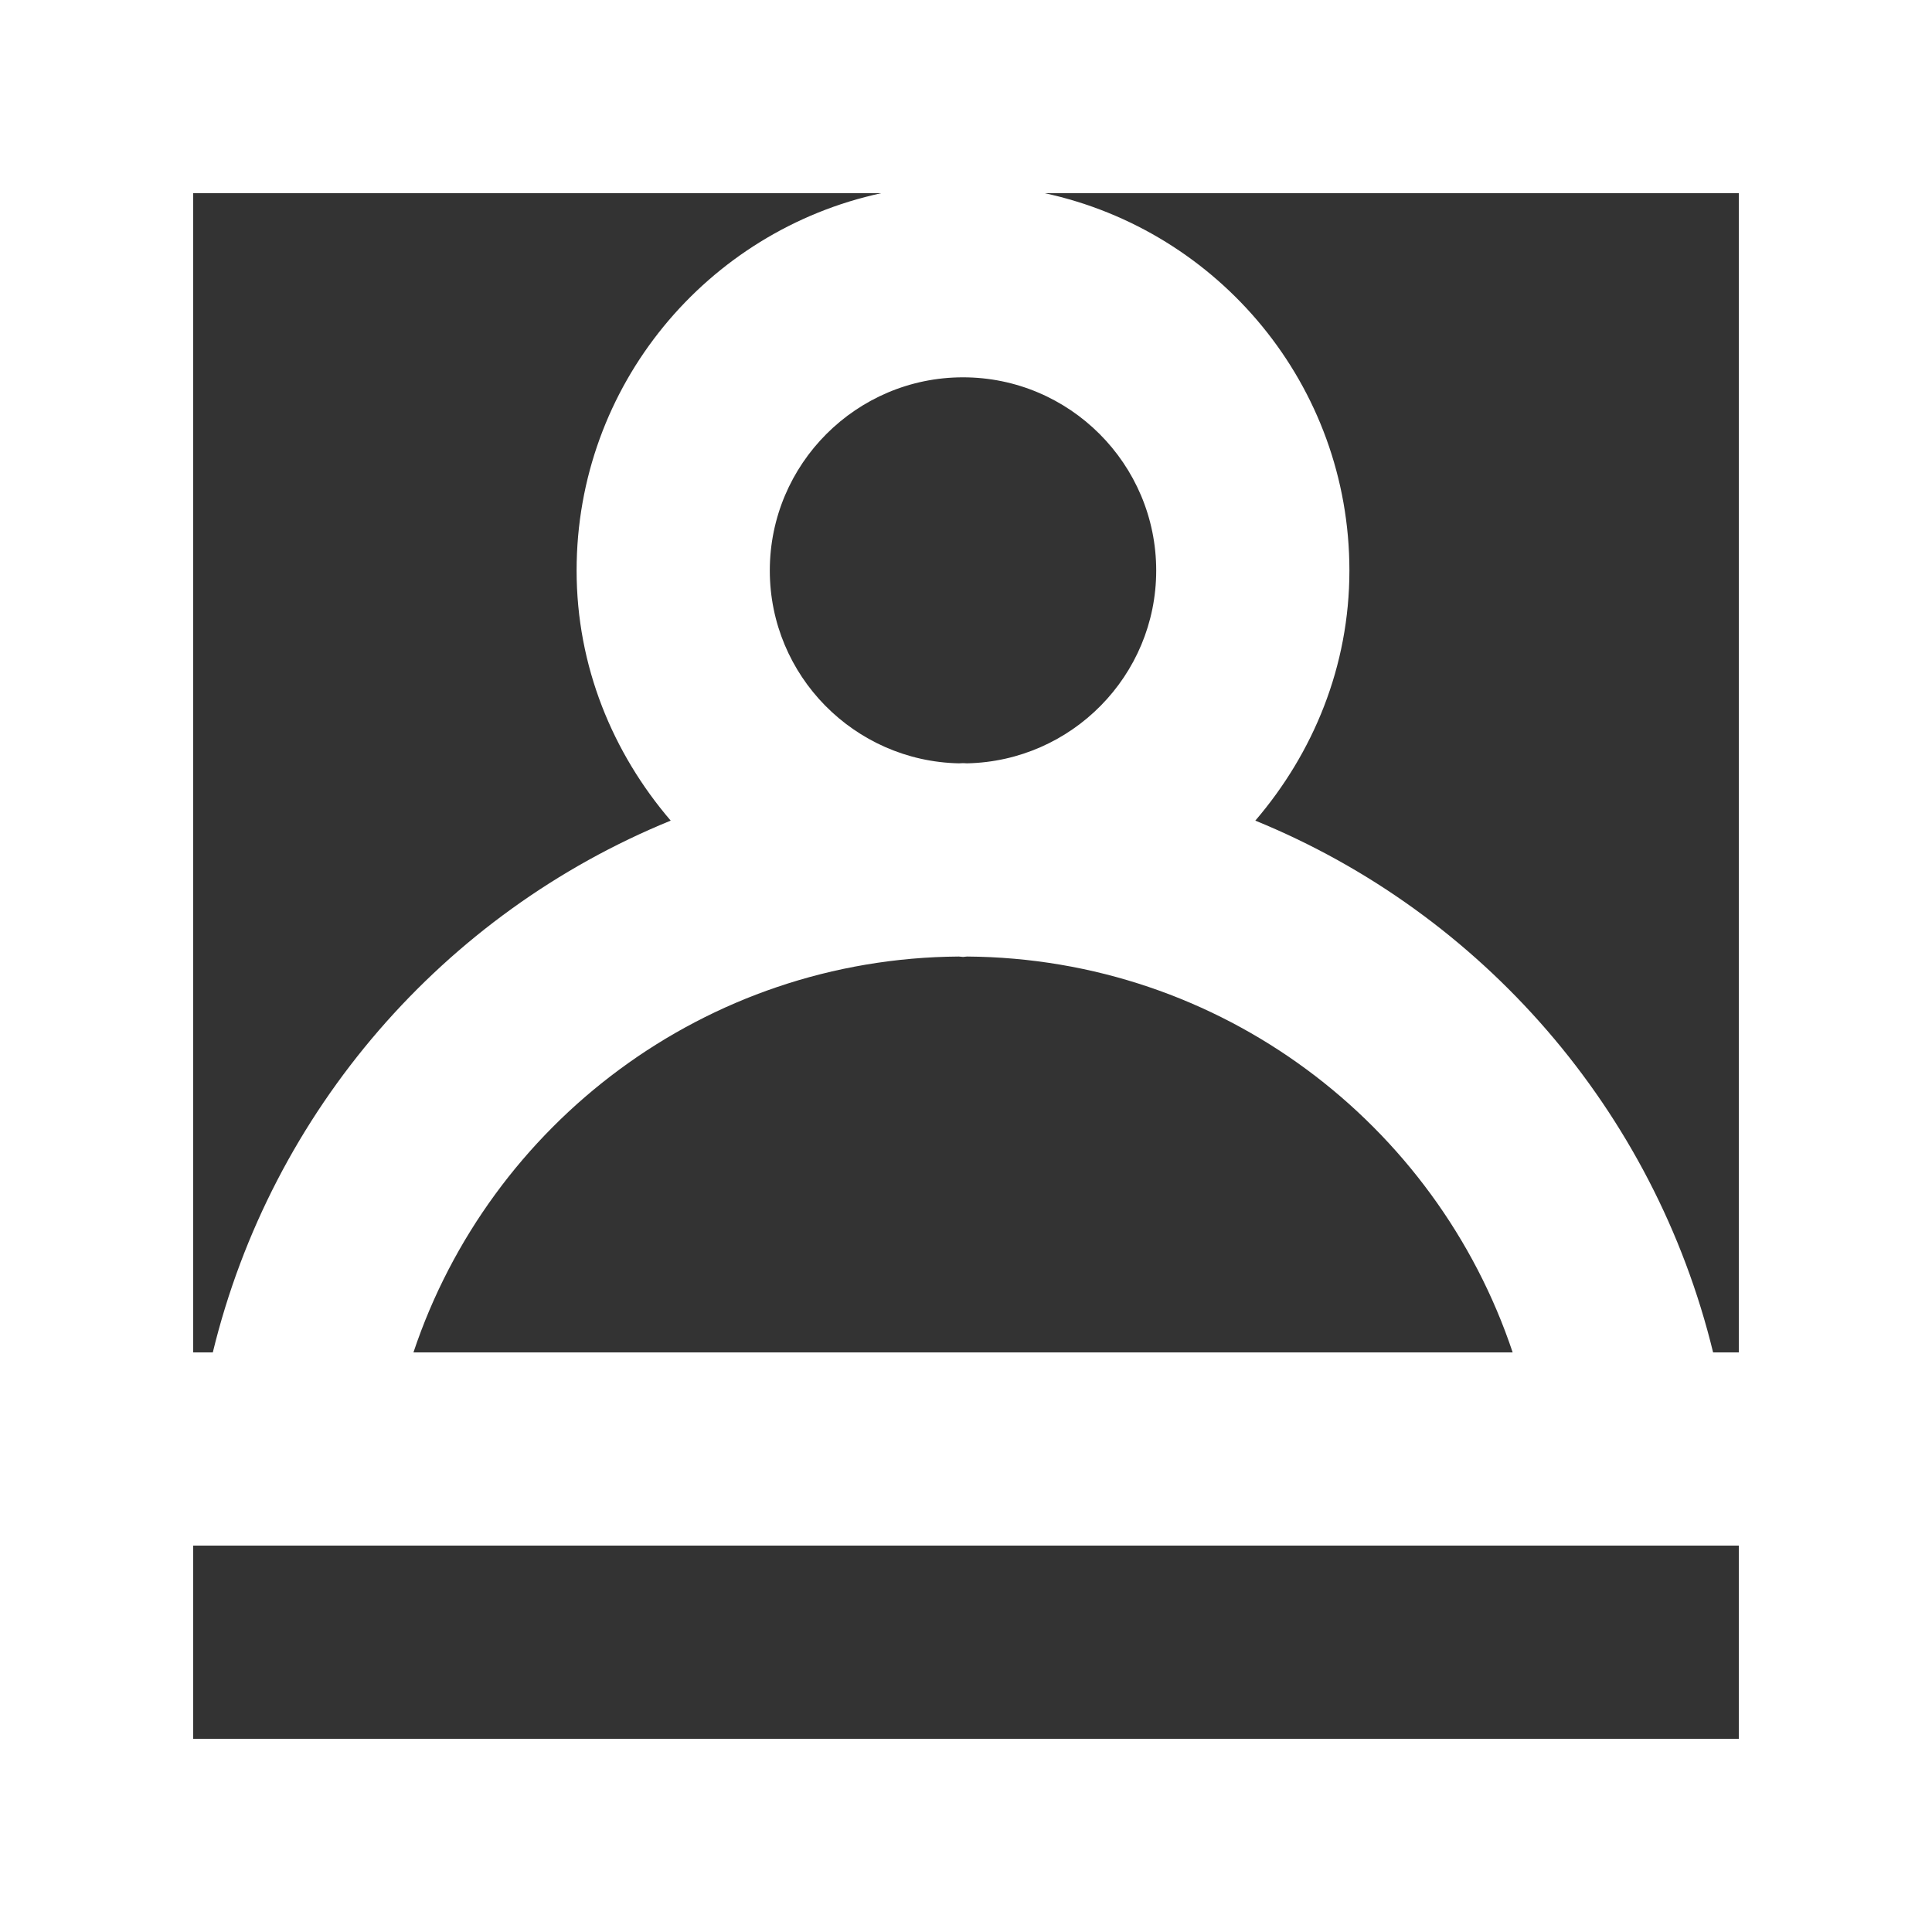 <?xml version="1.0" encoding="UTF-8" standalone="no"?>
<svg width="20px" height="20px" viewBox="0 0 20 20" version="1.1" xmlns="http://www.w3.org/2000/svg" xmlns:xlink="http://www.w3.org/1999/xlink">
    <rect x="0" y="0" width="20" height="20" fill="#333333" stroke="none"/>
    <!-- Generator: Sketch 3.8.1 (29687) - http://www.bohemiancoding.com/sketch -->
    <title>profile_image [#1362]</title>
    <desc>Created with Sketch.</desc>
    <defs></defs>
    <g id="Page-1" stroke="none" stroke-width="1" fill="none" fill-rule="evenodd">
        <g id="Dribbble-Dark-Preview" transform="translate(-140, -2079)" fill="#FFFFFF">
            <g id="icons" transform="translate(56, 160)">
                <path d="M102,1933 L101.734,1933 C101.124,1930.495 99.342,1928.454 96.995,1927.495 C97.594,1926.796 97.969,1925.899 97.969,1924.906 C97.969,1922.988 96.617,1921.389 94.815,1921 L102,1921 L102,1933 Z M102,1937 L86,1937 L86,1935 L101.963,1935 L102,1935 L102,1937 Z M86,1921 L93.122,1921 C91.32,1921.389 89.969,1922.988 89.969,1924.906 C89.969,1925.899 90.344,1926.796 90.943,1927.495 C88.594,1928.454 86.812,1930.495 86.203,1933 L86,1933 L86,1921 Z M99.659,1933 L88.28,1933 C89.071,1930.632 91.299,1928.92 93.926,1928.902 C93.941,1928.902 93.954,1928.906 93.969,1928.906 C93.983,1928.906 93.997,1928.902 94.011,1928.902 C96.64,1928.92 98.868,1930.632 99.659,1933 L99.659,1933 Z M94.011,1926.902 C93.997,1926.902 93.983,1926.9 93.969,1926.9 C93.954,1926.9 93.941,1926.902 93.926,1926.902 C92.844,1926.879 91.969,1925.995 91.969,1924.906 C91.969,1923.803 92.866,1922.906 93.969,1922.906 C95.072,1922.906 95.969,1923.803 95.969,1924.906 C95.969,1925.995 95.094,1926.879 94.011,1926.902 L94.011,1926.902 Z M84,1939 L104,1939 L104,1919 L84,1919 L84,1939 Z" id="profile_image-[#1362]"></path>
            </g>
        </g>
    </g>
</svg>
